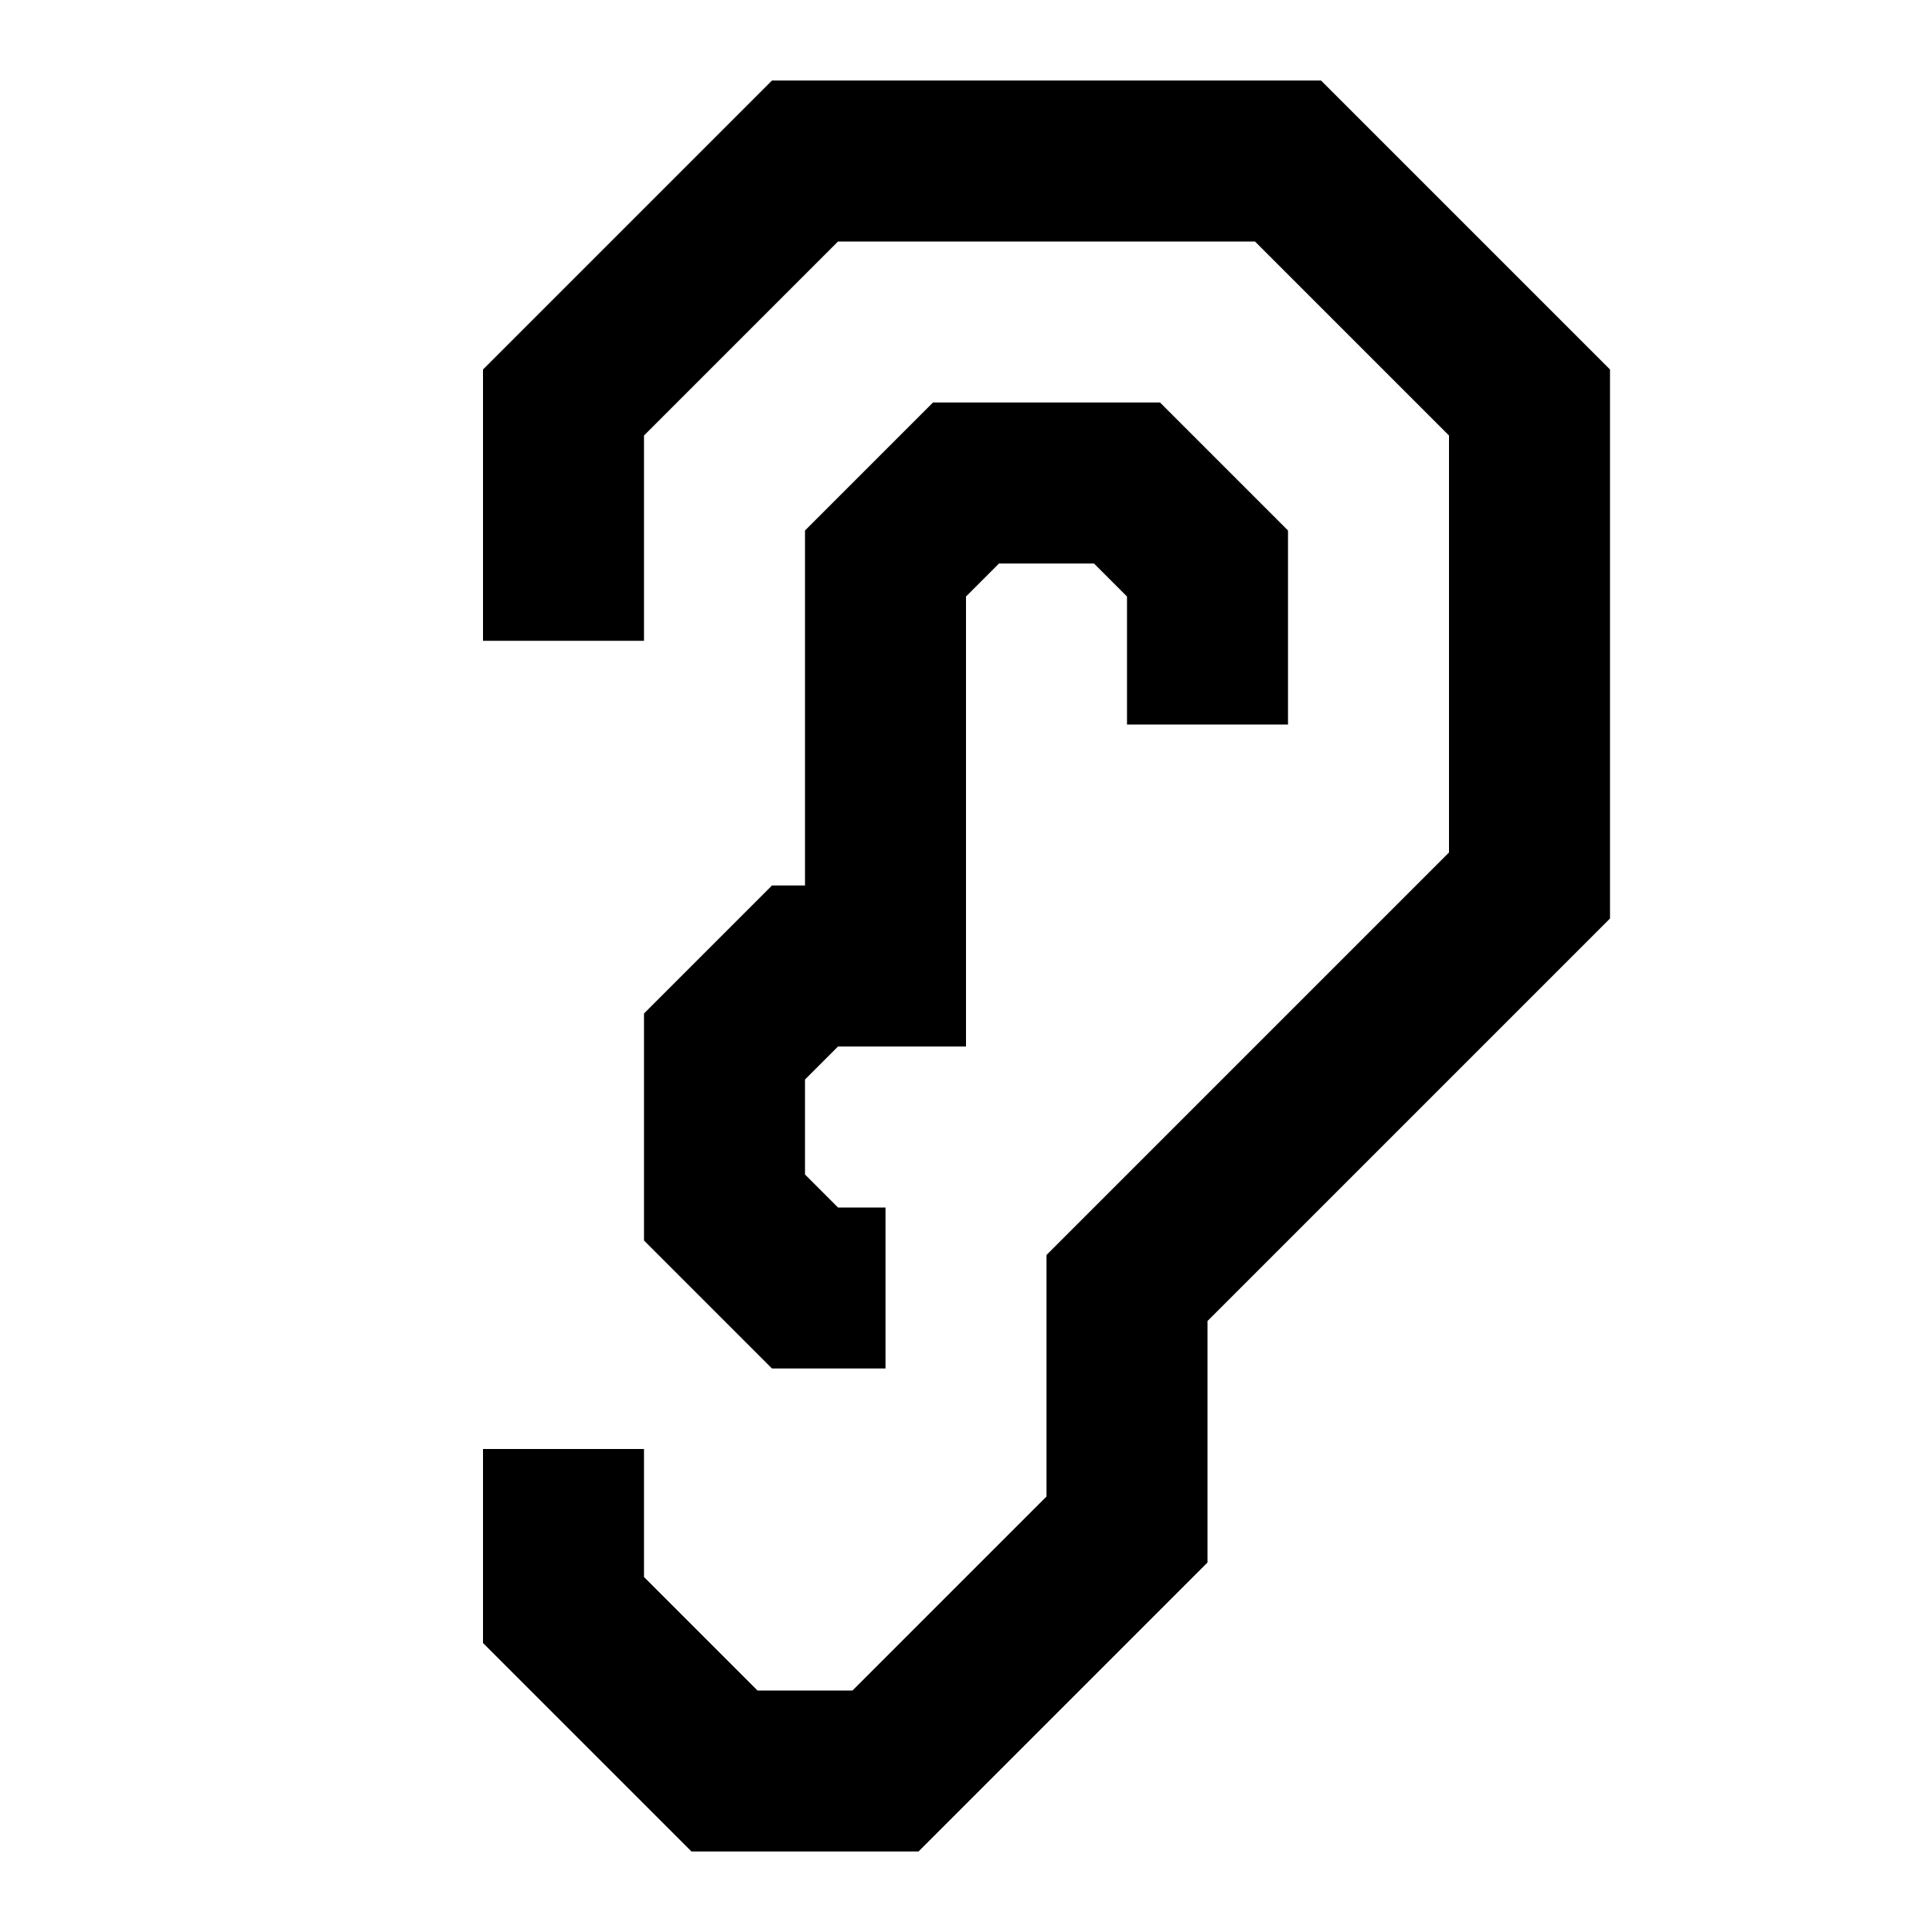 <svg xmlns="http://www.w3.org/2000/svg" width="1em" height="1em" viewBox="0 0 24 24"><path fill="currentColor" d="M16.41 1H9.59L6 4.59v3.37h2V5.41L10.41 3h5.18L18 5.41v5.18l-5 5v3L10.59 21H9.41L8 19.59V18H6v2.41L8.59 23h2.82L15 19.41v-3l5-5V4.59z"/><path fill="currentColor" d="M16 9V6.59L14.41 5h-2.82L10 6.59V11h-.41L8 12.59v2.82L9.59 17H11v-2h-.59l-.41-.41v-1.18l.41-.41H12V7.41l.41-.41h1.18l.41.41V9z"/></svg>
